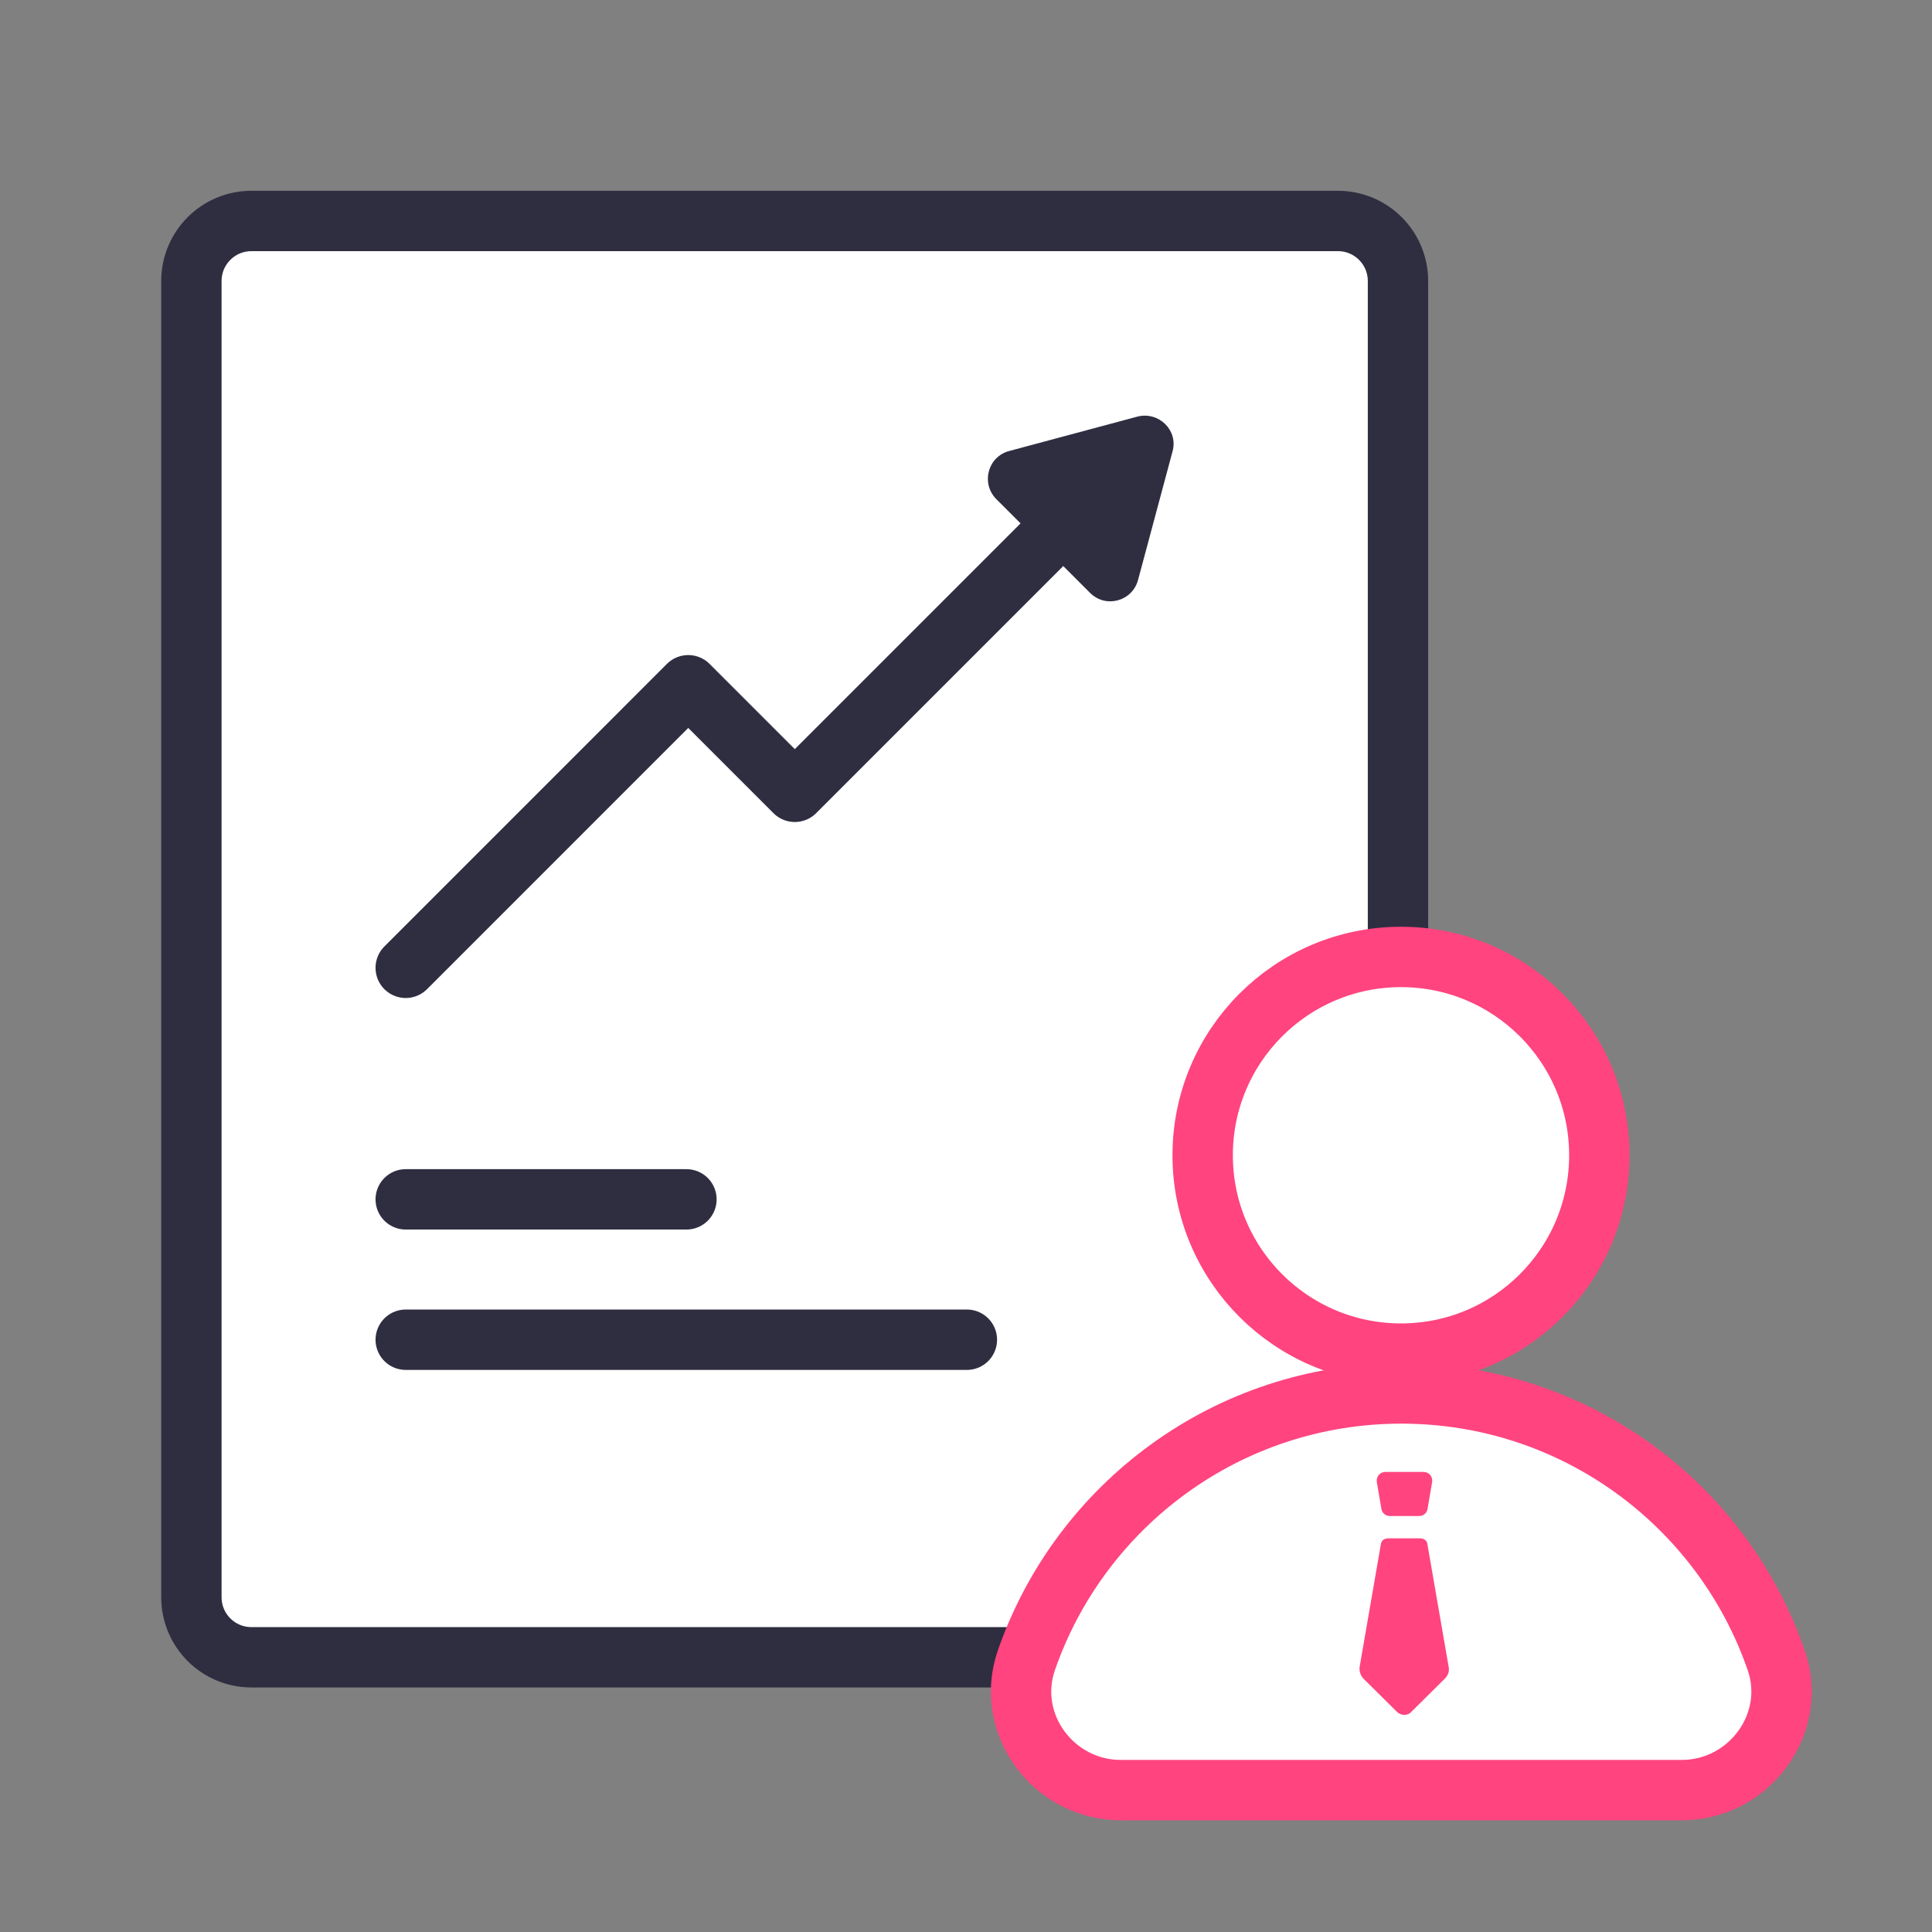 <svg width="64" height="64" viewBox="0 0 64 64" fill="none" xmlns="http://www.w3.org/2000/svg">
<rect x="0" y="0" width="64" height="64" fill="#808080" stroke="none"/>
<path d="M44.32 54.9H8.33C7.23 54.9 6.34 54.01 6.34 52.91V9.31C6.34 8.21 7.23 7.32 8.33 7.32H44.32C45.42 7.32 46.31 8.21 46.31 9.31V52.91C46.31 54.01 45.42 54.9 44.32 54.9Z" fill="white" stroke="#2F2E41" stroke-width="2" stroke-miterlimit="10" stroke-linecap="round" stroke-linejoin="round"/>
<path d="M46.41 44.84C50.038 44.84 52.98 41.899 52.98 38.27C52.98 34.642 50.038 31.7 46.41 31.7C42.781 31.7 39.84 34.642 39.84 38.27C39.84 41.899 42.781 44.84 46.41 44.84Z" fill="white" stroke="#FF4480" stroke-width="2" stroke-miterlimit="10" stroke-linecap="round" stroke-linejoin="round"/>
<path d="M37.13 59.3C34.9 59.3 33.27 57.11 34 55C35.78 49.86 40.67 46.16 46.42 46.16C52.17 46.16 57.06 49.85 58.84 55C59.57 57.11 57.93 59.3 55.71 59.3H37.13Z" fill="white" stroke="#FF4480" stroke-width="2" stroke-miterlimit="10" stroke-linecap="round" stroke-linejoin="round"/>
<path d="M46.279 56.71L45.179 55.62C45.069 55.51 45.02 55.36 45.039 55.22L45.749 51.12C45.77 51.03 45.859 50.96 45.98 50.96H47.05C47.16 50.96 47.26 51.03 47.279 51.12L47.989 55.22C48.02 55.36 47.969 55.51 47.849 55.62L46.749 56.71C46.639 56.84 46.41 56.84 46.279 56.71Z" fill="#FF4480"/>
<path d="M47.16 48.76H45.89C45.71 48.76 45.58 48.92 45.61 49.1L45.76 49.98C45.78 50.12 45.9 50.22 46.04 50.22H47.01C47.15 50.22 47.27 50.12 47.29 49.98L47.44 49.1C47.47 48.92 47.34 48.76 47.16 48.76Z" fill="#FF4480"/>
<path d="M13.44 39.73H22.739" stroke="#2F2E41" stroke-width="2" stroke-miterlimit="10" stroke-linecap="round" stroke-linejoin="round"/>
<path d="M13.44 44.38H32.029" stroke="#2F2E41" stroke-width="2" stroke-miterlimit="10" stroke-linecap="round" stroke-linejoin="round"/>
<path d="M13.44 32.06L22.799 22.7L26.329 26.23L34.829 17.73" fill="white"/>
<path d="M13.44 32.06L22.799 22.7L26.329 26.23L34.829 17.73" stroke="#2F2E41" stroke-width="2" stroke-miterlimit="10" stroke-linecap="round" stroke-linejoin="round"/>
<path d="M37.68 13.8L33.43 14.94C32.72 15.13 32.49 16.01 33 16.53L36.11 19.64C36.63 20.16 37.51 19.92 37.7 19.21L38.84 14.96C39.04 14.26 38.39 13.62 37.68 13.8Z" fill="#2F2E41"/>
</svg>
